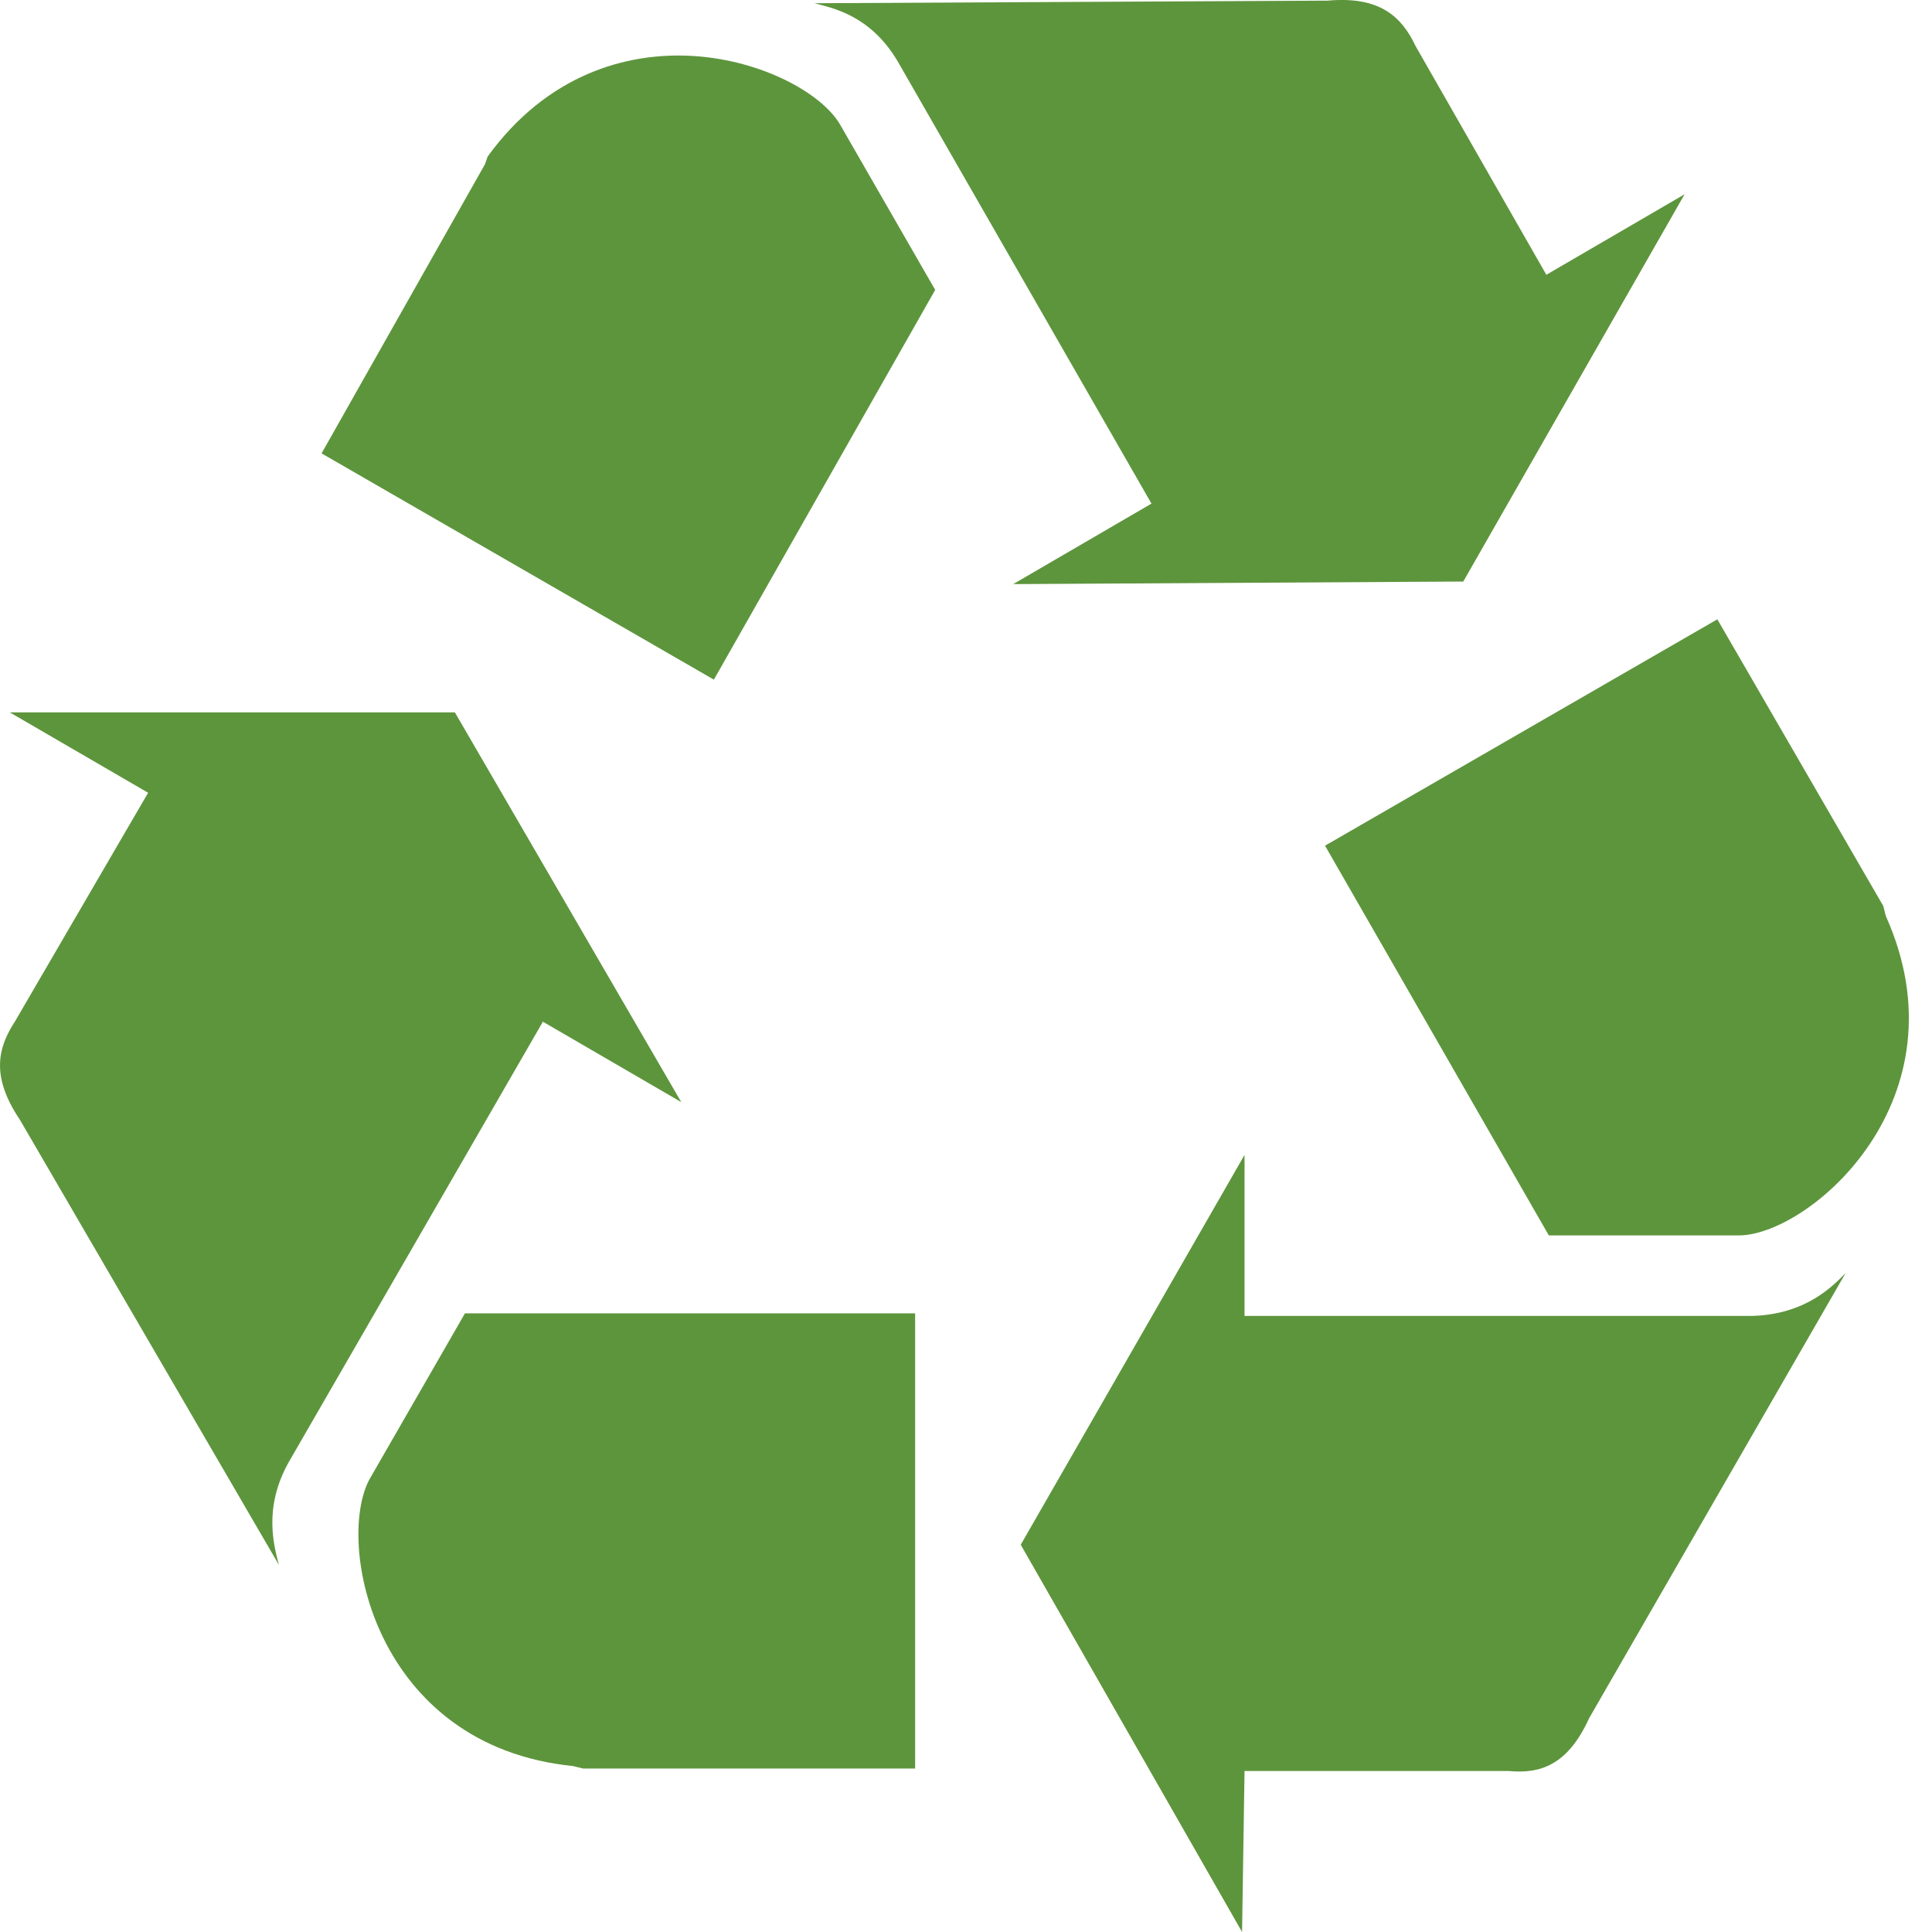 <svg width="18" height="18" viewBox="0 0 18 18" fill="none" xmlns="http://www.w3.org/2000/svg">
<path d="M12.368 0.006L7.589 0.03C7.747 0.074 8.104 0.135 8.362 0.569L10.728 4.692L9.44 5.442L13.633 5.418L15.695 1.81L14.407 2.56L13.188 0.428C13.059 0.156 12.857 -0.038 12.368 0.006ZM6.464 0.522C5.829 0.481 5.09 0.703 4.543 1.459L4.519 1.529L2.996 4.224L6.651 6.332L8.713 2.701L7.823 1.154C7.65 0.867 7.1 0.563 6.464 0.522ZM16 5.77L12.345 7.879L14.43 11.51H16.211C16.872 11.495 18.331 10.233 17.57 8.535L17.546 8.441L16 5.77ZM0.091 6.637L1.38 7.386L0.138 9.519C-0.02 9.762 -0.087 10.028 0.185 10.432L2.598 14.579C2.554 14.406 2.449 14.049 2.692 13.619L5.058 9.519L6.347 10.268L4.238 6.637H0.091ZM11.595 10.76L9.51 14.392L11.572 18L11.595 16.5H14.055C14.342 16.527 14.603 16.454 14.805 16.009L17.195 11.861C17.081 11.976 16.831 12.245 16.328 12.26H11.595V10.76ZM4.332 12.236L3.442 13.783C3.125 14.374 3.483 16.266 5.339 16.454L5.433 16.477H8.526V12.236H4.332Z" fill="#5D953C"/>
</svg>
